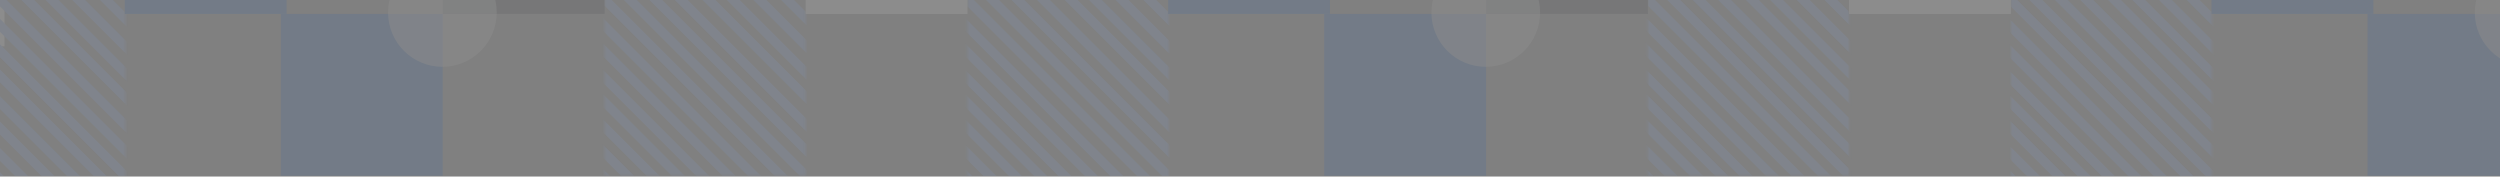 <svg width="1048" height="74" viewBox="0 0 1048 74" fill="none" xmlns="http://www.w3.org/2000/svg">
<rect x="0" y="0" width="1048" height="74" fill="#808080" stroke="none"/>
<g opacity="0.1">
<rect x="-33" y="19.425" width="34.896" height="34.896" transform="rotate(-90 -33 19.425)" fill="white"/>
<mask id="mask0_10883_230670" style="mask-type:alpha" maskUnits="userSpaceOnUse" x="-32" y="-11" width="85" height="86">
<rect x="-31.801" y="74.001" width="84.332" height="84.332" transform="rotate(-90 -31.801 74.001)" fill="#FFBB9C"/>
</mask>
<g mask="url(#mask0_10883_230670)">
<rect x="-45.566" y="42.655" width="3.832" height="65.852" transform="rotate(-45 -45.566 42.655)" fill="#80ACFF"/>
<rect x="-41.492" y="36.161" width="3.832" height="65.852" transform="rotate(-45 -41.492 36.161)" fill="#80ACFF"/>
<rect x="-46.789" y="20.687" width="3.832" height="95.912" transform="rotate(-45 -46.789 20.687)" fill="#80ACFF"/>
<rect x="-41.492" y="14.906" width="3.832" height="95.912" transform="rotate(-45 -41.492 14.906)" fill="#80ACFF"/>
<rect x="-44.422" y="1.318" width="3.832" height="120.637" transform="rotate(-45 -44.422 1.318)" fill="#80ACFF"/>
<rect x="-41.863" y="-7.31" width="3.832" height="125.958" transform="rotate(-45 -41.863 -7.31)" fill="#80ACFF"/>
<rect x="-36.16" y="-12.156" width="3.832" height="125.958" transform="rotate(-45 -36.16 -12.156)" fill="#80ACFF"/>
<rect x="-31.801" y="-18.457" width="3.832" height="125.958" transform="rotate(-45 -31.801 -18.457)" fill="#80ACFF"/>
<rect x="-28.891" y="-26.212" width="3.832" height="125.958" transform="rotate(-45 -28.891 -26.212)" fill="#80ACFF"/>
<rect x="-24.043" y="-32.997" width="3.832" height="125.958" transform="rotate(-45 -24.043 -32.997)" fill="#80ACFF"/>
<rect x="-19.684" y="-38.812" width="3.832" height="125.958" transform="rotate(-45 -19.684 -38.812)" fill="#80ACFF"/>
<rect x="-13.379" y="-43.661" width="3.832" height="125.958" transform="rotate(-45 -13.379 -43.661)" fill="#80ACFF"/>
<rect x="-6.113" y="-48.023" width="3.832" height="125.958" transform="rotate(-45 -6.113 -48.023)" fill="#80ACFF"/>
<rect x="-0.297" y="-53.352" width="3.832" height="125.958" transform="rotate(-45 -0.297 -53.352)" fill="#80ACFF"/>
</g>
<mask id="mask1_10883_230670" style="mask-type:alpha" maskUnits="userSpaceOnUse" x="405" y="-11" width="85" height="86">
<rect x="405.578" y="74.001" width="84.332" height="84.332" transform="rotate(-90 405.578 74.001)" fill="#FFBB9C"/>
</mask>
<g mask="url(#mask1_10883_230670)">
<rect x="393.461" y="54.965" width="3.832" height="39.258" transform="rotate(-45 393.461 54.965)" fill="#80ACFF"/>
<rect x="387.16" y="58.843" width="3.832" height="39.258" transform="rotate(-45 387.16 58.843)" fill="#80ACFF"/>
<rect x="391.812" y="42.655" width="3.832" height="65.852" transform="rotate(-45 391.812 42.655)" fill="#80ACFF"/>
<rect x="395.883" y="36.161" width="3.832" height="65.852" transform="rotate(-45 395.883 36.161)" fill="#80ACFF"/>
<rect x="390.586" y="20.687" width="3.832" height="95.912" transform="rotate(-45 390.586 20.687)" fill="#80ACFF"/>
<rect x="395.883" y="14.906" width="3.832" height="95.912" transform="rotate(-45 395.883 14.906)" fill="#80ACFF"/>
<rect x="392.957" y="1.318" width="3.832" height="120.637" transform="rotate(-45 392.957 1.318)" fill="#80ACFF"/>
<rect x="395.516" y="-7.31" width="3.832" height="125.958" transform="rotate(-45 395.516 -7.31)" fill="#80ACFF"/>
<rect x="401.215" y="-12.156" width="3.832" height="125.958" transform="rotate(-45 401.215 -12.156)" fill="#80ACFF"/>
<rect x="405.578" y="-18.457" width="3.832" height="125.958" transform="rotate(-45 405.578 -18.457)" fill="#80ACFF"/>
<rect x="408.484" y="-26.212" width="3.832" height="125.958" transform="rotate(-45 408.484 -26.212)" fill="#80ACFF"/>
<rect x="413.332" y="-32.997" width="3.832" height="125.958" transform="rotate(-45 413.332 -32.997)" fill="#80ACFF"/>
<rect x="417.691" y="-38.812" width="3.832" height="125.958" transform="rotate(-45 417.691 -38.812)" fill="#80ACFF"/>
<rect x="423.996" y="-43.661" width="3.832" height="125.958" transform="rotate(-45 423.996 -43.661)" fill="#80ACFF"/>
<rect x="431.266" y="-48.023" width="3.832" height="125.958" transform="rotate(-45 431.266 -48.023)" fill="#80ACFF"/>
<rect x="437.082" y="-53.352" width="3.832" height="125.958" transform="rotate(-45 437.082 -53.352)" fill="#80ACFF"/>
</g>
<mask id="mask2_10883_230670" style="mask-type:alpha" maskUnits="userSpaceOnUse" x="842" y="-11" width="86" height="86">
<rect x="842.953" y="74.001" width="84.332" height="84.332" transform="rotate(-90 842.953 74.001)" fill="#FFBB9C"/>
</mask>
<g mask="url(#mask2_10883_230670)">
<rect x="830.836" y="54.965" width="3.832" height="39.258" transform="rotate(-45 830.836 54.965)" fill="#80ACFF"/>
<rect x="824.535" y="58.843" width="3.832" height="39.258" transform="rotate(-45 824.535 58.843)" fill="#80ACFF"/>
<rect x="829.188" y="42.655" width="3.832" height="65.852" transform="rotate(-45 829.188 42.655)" fill="#80ACFF"/>
<rect x="833.262" y="36.161" width="3.832" height="65.852" transform="rotate(-45 833.262 36.161)" fill="#80ACFF"/>
<rect x="827.961" y="20.687" width="3.832" height="95.912" transform="rotate(-45 827.961 20.687)" fill="#80ACFF"/>
<rect x="833.262" y="14.906" width="3.832" height="95.912" transform="rotate(-45 833.262 14.906)" fill="#80ACFF"/>
<rect x="830.332" y="1.318" width="3.832" height="120.637" transform="rotate(-45 830.332 1.318)" fill="#80ACFF"/>
<rect x="832.891" y="-7.31" width="3.832" height="125.958" transform="rotate(-45 832.891 -7.31)" fill="#80ACFF"/>
<rect x="838.59" y="-12.156" width="3.832" height="125.958" transform="rotate(-45 838.59 -12.156)" fill="#80ACFF"/>
<rect x="842.953" y="-18.457" width="3.832" height="125.958" transform="rotate(-45 842.953 -18.457)" fill="#80ACFF"/>
<rect x="845.859" y="-26.212" width="3.832" height="125.958" transform="rotate(-45 845.859 -26.212)" fill="#80ACFF"/>
<rect x="850.707" y="-32.997" width="3.832" height="125.958" transform="rotate(-45 850.707 -32.997)" fill="#80ACFF"/>
<rect x="855.066" y="-38.812" width="3.832" height="125.958" transform="rotate(-45 855.066 -38.812)" fill="#80ACFF"/>
<rect x="861.371" y="-43.661" width="3.832" height="125.958" transform="rotate(-45 861.371 -43.661)" fill="#80ACFF"/>
<rect x="868.641" y="-48.023" width="3.832" height="125.958" transform="rotate(-45 868.641 -48.023)" fill="#80ACFF"/>
<rect x="874.457" y="-53.352" width="3.832" height="125.958" transform="rotate(-45 874.457 -53.352)" fill="#80ACFF"/>
</g>
<mask id="mask3_10883_230670" style="mask-type:alpha" maskUnits="userSpaceOnUse" x="253" y="-11" width="85" height="85">
<rect x="253.406" y="73.657" width="84.332" height="84.332" transform="rotate(-90 253.406 73.657)" fill="#FFBB9C"/>
</mask>
<g mask="url(#mask3_10883_230670)">
<rect x="241.289" y="54.622" width="3.832" height="39.258" transform="rotate(-45 241.289 54.622)" fill="#80ACFF"/>
<rect x="234.988" y="58.498" width="3.832" height="39.258" transform="rotate(-45 234.988 58.498)" fill="#80ACFF"/>
<rect x="239.641" y="42.311" width="3.832" height="65.852" transform="rotate(-45 239.641 42.311)" fill="#80ACFF"/>
<rect x="243.715" y="35.817" width="3.832" height="65.852" transform="rotate(-45 243.715 35.817)" fill="#80ACFF"/>
<rect x="238.414" y="20.342" width="3.832" height="95.912" transform="rotate(-45 238.414 20.342)" fill="#80ACFF"/>
<rect x="243.715" y="14.562" width="3.832" height="95.912" transform="rotate(-45 243.715 14.562)" fill="#80ACFF"/>
<rect x="240.789" y="0.973" width="3.832" height="120.637" transform="rotate(-45 240.789 0.973)" fill="#80ACFF"/>
<rect x="243.344" y="-7.654" width="3.832" height="125.958" transform="rotate(-45 243.344 -7.654)" fill="#80ACFF"/>
<rect x="249.047" y="-12.5" width="3.832" height="125.958" transform="rotate(-45 249.047 -12.5)" fill="#80ACFF"/>
<rect x="253.406" y="-18.8" width="3.832" height="125.958" transform="rotate(-45 253.406 -18.8)" fill="#80ACFF"/>
<rect x="256.312" y="-26.556" width="3.832" height="125.958" transform="rotate(-45 256.312 -26.556)" fill="#80ACFF"/>
<rect x="261.16" y="-33.342" width="3.832" height="125.958" transform="rotate(-45 261.16 -33.342)" fill="#80ACFF"/>
<rect x="265.52" y="-39.158" width="3.832" height="125.958" transform="rotate(-45 265.52 -39.158)" fill="#80ACFF"/>
<rect x="271.824" y="-44.004" width="3.832" height="125.958" transform="rotate(-45 271.824 -44.004)" fill="#80ACFF"/>
<rect x="279.094" y="-48.366" width="3.832" height="125.958" transform="rotate(-45 279.094 -48.366)" fill="#80ACFF"/>
<rect x="284.91" y="-53.696" width="3.832" height="125.958" transform="rotate(-45 284.91 -53.696)" fill="#80ACFF"/>
</g>
<mask id="mask4_10883_230670" style="mask-type:alpha" maskUnits="userSpaceOnUse" x="690" y="-11" width="86" height="85">
<rect x="690.781" y="73.657" width="84.332" height="84.332" transform="rotate(-90 690.781 73.657)" fill="#FFBB9C"/>
</mask>
<g mask="url(#mask4_10883_230670)">
<rect x="678.664" y="54.622" width="3.832" height="39.258" transform="rotate(-45 678.664 54.622)" fill="#80ACFF"/>
<rect x="672.359" y="58.498" width="3.832" height="39.258" transform="rotate(-45 672.359 58.498)" fill="#80ACFF"/>
<rect x="677.016" y="42.311" width="3.832" height="65.852" transform="rotate(-45 677.016 42.311)" fill="#80ACFF"/>
<rect x="681.086" y="35.817" width="3.832" height="65.852" transform="rotate(-45 681.086 35.817)" fill="#80ACFF"/>
<rect x="675.789" y="20.342" width="3.832" height="95.912" transform="rotate(-45 675.789 20.342)" fill="#80ACFF"/>
<rect x="681.086" y="14.562" width="3.832" height="95.912" transform="rotate(-45 681.086 14.562)" fill="#80ACFF"/>
<rect x="678.16" y="0.973" width="3.832" height="120.637" transform="rotate(-45 678.16 0.973)" fill="#80ACFF"/>
<rect x="680.715" y="-7.654" width="3.832" height="125.958" transform="rotate(-45 680.715 -7.654)" fill="#80ACFF"/>
<rect x="686.418" y="-12.5" width="3.832" height="125.958" transform="rotate(-45 686.418 -12.5)" fill="#80ACFF"/>
<rect x="690.781" y="-18.8" width="3.832" height="125.958" transform="rotate(-45 690.781 -18.8)" fill="#80ACFF"/>
<rect x="693.688" y="-26.556" width="3.832" height="125.958" transform="rotate(-45 693.688 -26.556)" fill="#80ACFF"/>
<rect x="698.535" y="-33.342" width="3.832" height="125.958" transform="rotate(-45 698.535 -33.342)" fill="#80ACFF"/>
<rect x="702.895" y="-39.158" width="3.832" height="125.958" transform="rotate(-45 702.895 -39.158)" fill="#80ACFF"/>
<rect x="709.199" y="-44.004" width="3.832" height="125.958" transform="rotate(-45 709.199 -44.004)" fill="#80ACFF"/>
<rect x="716.469" y="-48.366" width="3.832" height="125.958" transform="rotate(-45 716.469 -48.366)" fill="#80ACFF"/>
<rect x="722.285" y="-53.696" width="3.832" height="125.958" transform="rotate(-45 722.285 -53.696)" fill="#80ACFF"/>
</g>
<rect x="185.586" y="5.854" width="67.854" height="67.854" transform="rotate(-90 185.586 5.854)" fill="#272833"/>
<rect x="622.961" y="5.854" width="67.854" height="67.854" transform="rotate(-90 622.961 5.854)" fill="#272833"/>
<rect x="117.73" y="73.709" width="67.854" height="67.854" transform="rotate(-90 117.73 73.709)" fill="#0050C8"/>
<rect x="555.105" y="73.709" width="67.854" height="67.854" transform="rotate(-90 555.105 73.709)" fill="#0050C8"/>
<rect x="992.484" y="73.709" width="67.854" height="67.854" transform="rotate(-90 992.484 73.709)" fill="#0050C8"/>
<rect x="52.301" y="5.854" width="67.854" height="67.854" transform="rotate(-90 52.301 5.854)" fill="#0050C8"/>
<rect x="489.676" y="5.854" width="67.854" height="67.854" transform="rotate(-90 489.676 5.854)" fill="#0050C8"/>
<rect x="927.055" y="5.854" width="67.854" height="67.854" transform="rotate(-90 927.055 5.854)" fill="#0050C8"/>
<rect x="337.723" y="5.854" width="67.854" height="67.854" transform="rotate(-90 337.723 5.854)" fill="white"/>
<rect x="775.102" y="5.854" width="67.854" height="67.854" transform="rotate(-90 775.102 5.854)" fill="white"/>
<circle opacity="0.5" cx="185.451" cy="5.23" r="22.779" transform="rotate(-90 185.451 5.23)" fill="white"/>
<circle opacity="0.5" cx="622.83" cy="5.23" r="22.779" transform="rotate(-90 622.83 5.23)" fill="white"/>
<circle opacity="0.5" cx="1060.2" cy="5.23" r="22.779" transform="rotate(-90 1060.2 5.23)" fill="white"/>
</g>
</svg>
